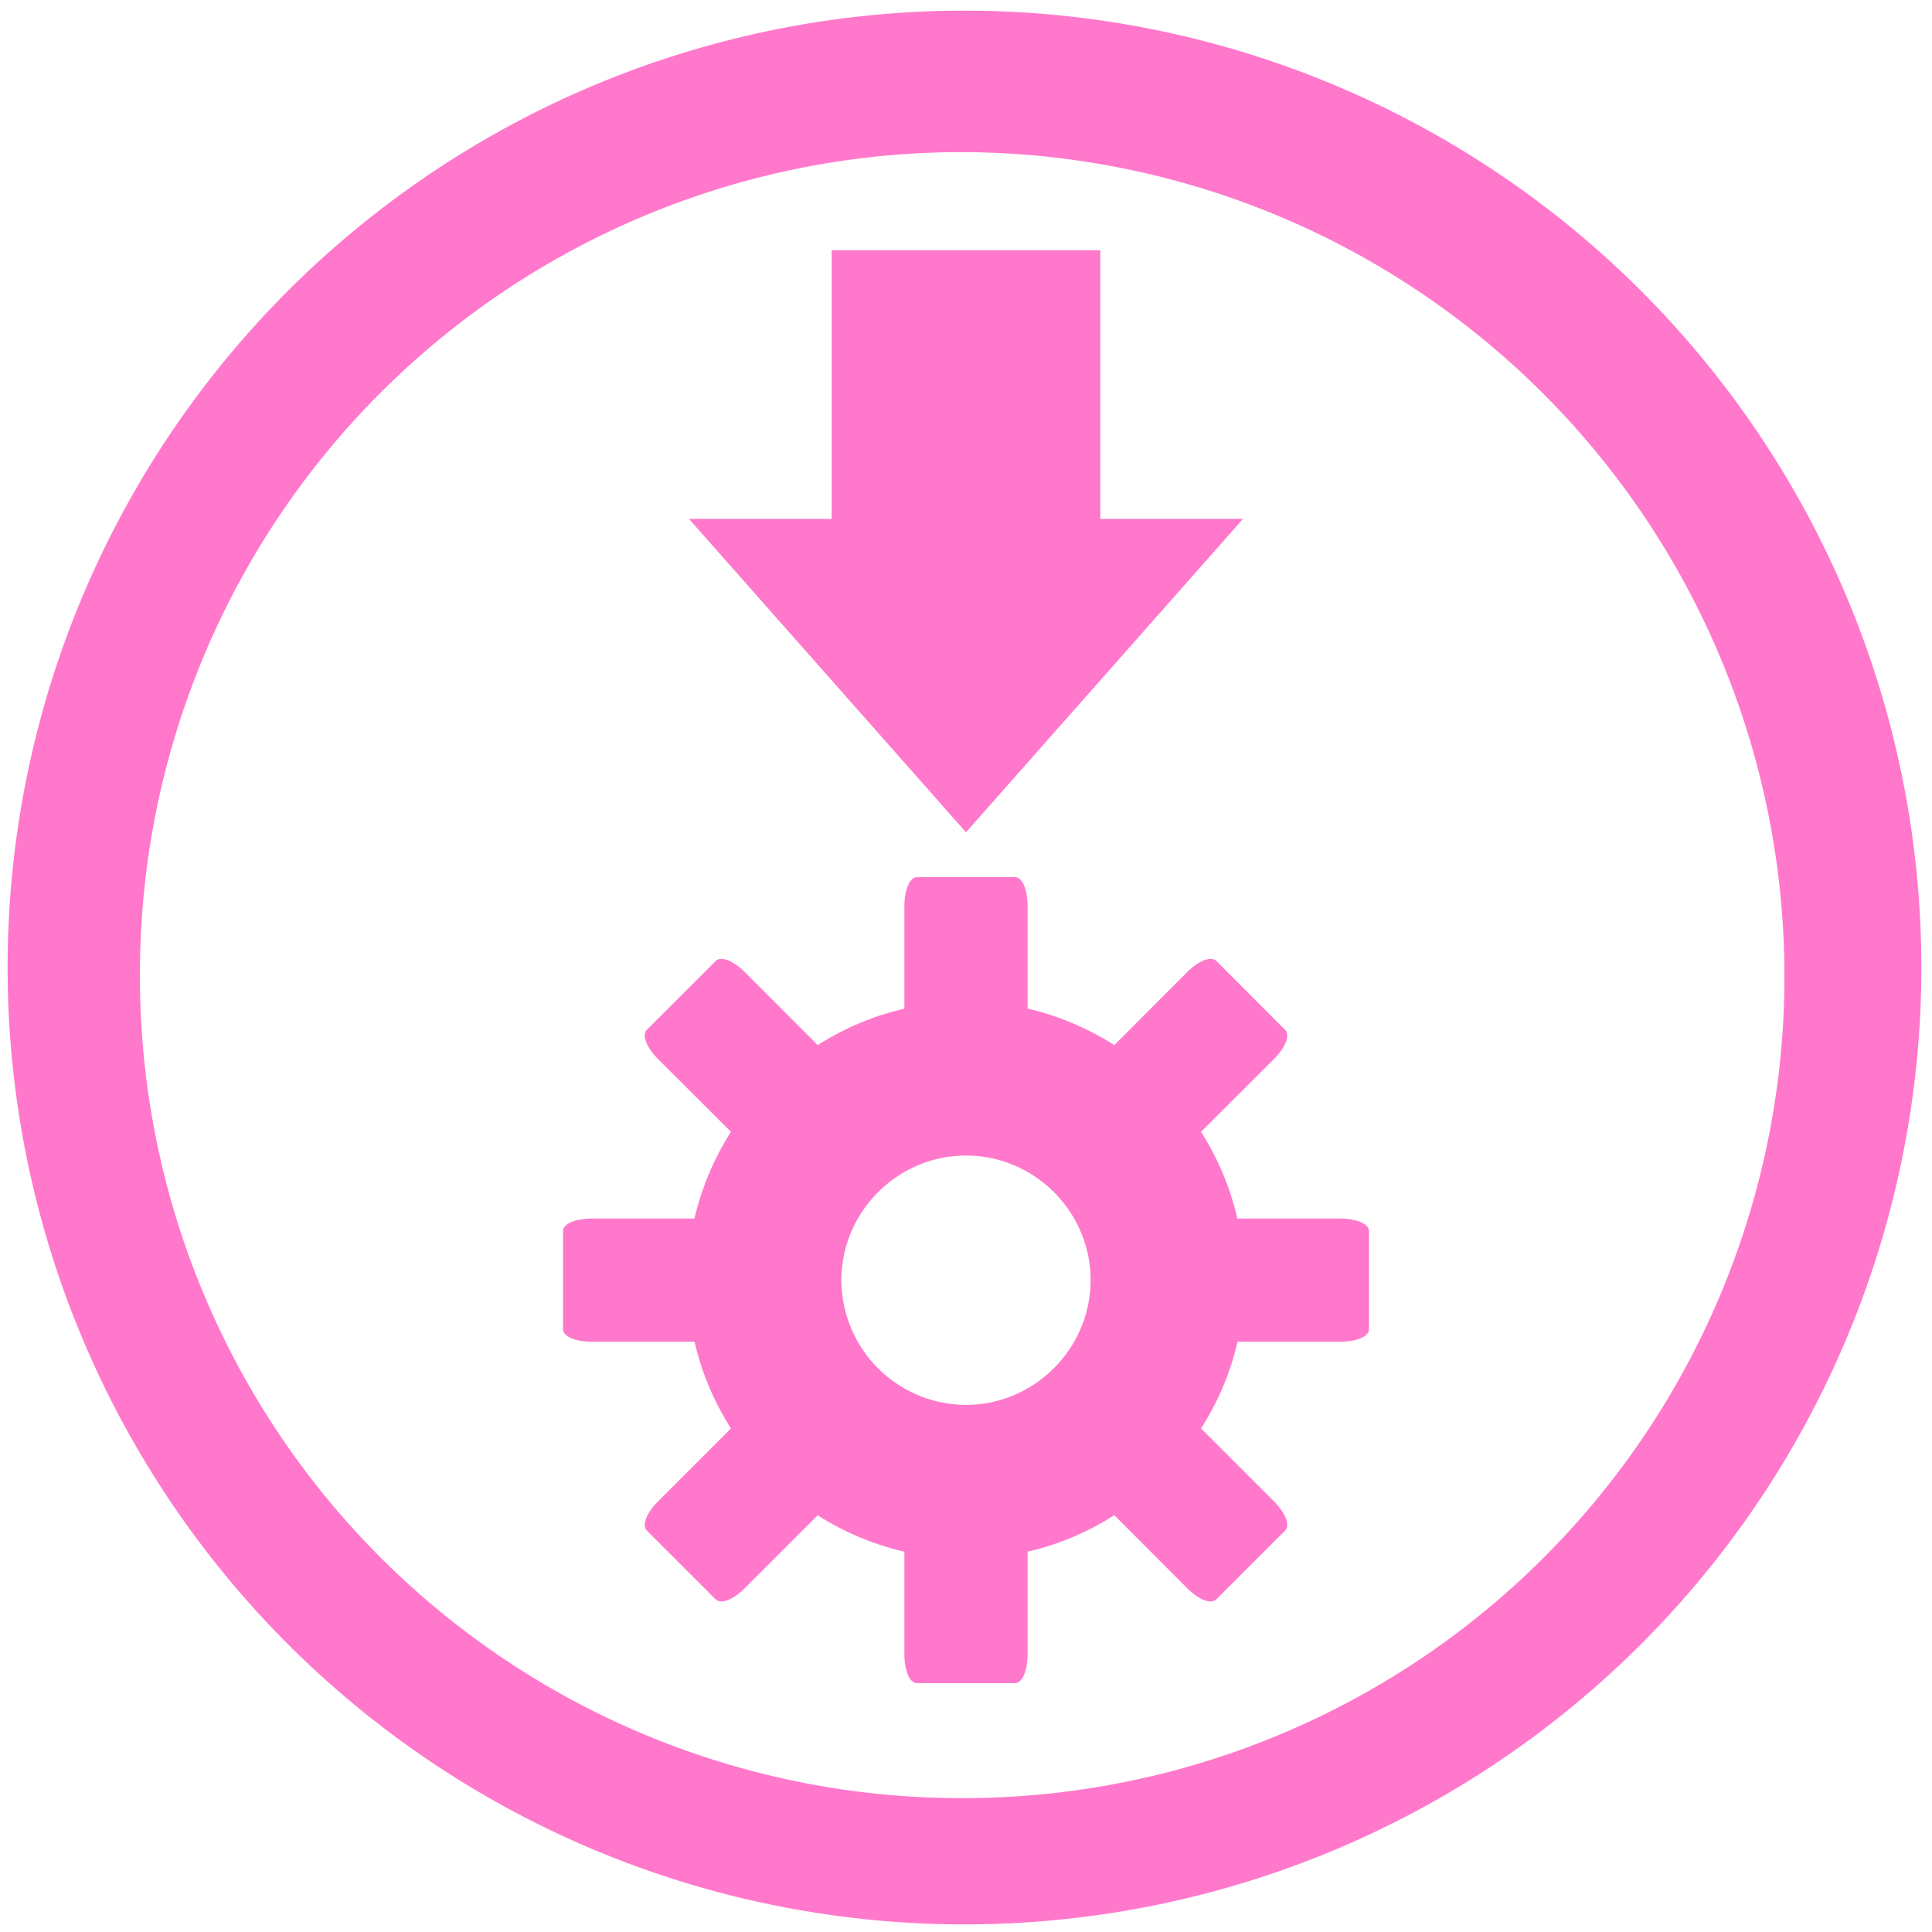 <?xml version="1.0" encoding="UTF-8" standalone="no"?>
<svg
   xmlns:dc="http://purl.org/dc/elements/1.1/"
   xmlns:cc="http://creativecommons.org/ns#"
   xmlns:rdf="http://www.w3.org/1999/02/22-rdf-syntax-ns#"
   xmlns:svg="http://www.w3.org/2000/svg"
   xmlns="http://www.w3.org/2000/svg"
   xmlns:sodipodi="http://sodipodi.sourceforge.net/DTD/sodipodi-0.dtd"
   xmlns:inkscape="http://www.inkscape.org/namespaces/inkscape"
   width="48"
   height="48"
   viewBox="0 0 12.7 12.7"
   version="1.1"
   id="svg4"
   sodipodi:docname="AppImage.svg"
   inkscape:version="0.92.4 (5da689c313, 2019-01-14)">
  <defs
     id="defs8" />
  <sodipodi:namedview
     pagecolor="#ffffff"
     bordercolor="#666666"
     borderopacity="1"
     objecttolerance="10"
     gridtolerance="10"
     guidetolerance="10"
     inkscape:pageopacity="0"
     inkscape:pageshadow="2"
     inkscape:window-width="862"
     inkscape:window-height="480"
     id="namedview6"
     showgrid="false"
     inkscape:zoom="4.9166667"
     inkscape:cx="2.1355932"
     inkscape:cy="24"
     inkscape:window-x="0"
     inkscape:window-y="25"
     inkscape:window-maximized="0"
     inkscape:current-layer="svg4" />
  <path
     d="m 6.34,0.07 a 6.29,6.29 0 1 0 0,12.58 6.29,6.29 0 0 0 0,-12.58 z M 6.32,1 A 5.417,5.417 0 0 1 11.73,6.41 5.4,5.4 0 0 1 6.33,11.82 5.4,5.4 0 0 1 0.92,6.42 5.4,5.4 0 0 1 6.32,1 Z M 5.467,1.645 V 3.411 H 4.529 L 6.35,5.471 8.171,3.411 H 7.233 V 1.645 Z m 0.561,4.121 c -0.05,0 -0.083,0.087 -0.083,0.193 V 6.631 C 5.74,6.677 5.547,6.761 5.375,6.87 L 4.897,6.391 C 4.822,6.316 4.74,6.282 4.704,6.318 L 4.253,6.768 C 4.217,6.805 4.251,6.887 4.326,6.962 L 4.805,7.44 A 1.833,1.833 0 0 0 4.565,8.01 H 3.894 c -0.107,0 -0.193,0.032 -0.193,0.083 v 0.644 c 0,0.05 0.086,0.083 0.193,0.083 h 0.672 c 0.046,0.205 0.13,0.398 0.239,0.57 L 4.326,9.869 C 4.251,9.944 4.217,10.026 4.253,10.062 l 0.45,0.45 c 0.037,0.037 0.119,0.002 0.194,-0.073 L 5.375,9.961 c 0.172,0.109 0.365,0.192 0.57,0.239 v 0.671 c 0,0.107 0.032,0.193 0.083,0.193 h 0.644 c 0.05,0 0.083,-0.086 0.083,-0.193 V 10.2 C 6.96,10.153 7.153,10.07 7.325,9.96 l 0.478,0.479 c 0.075,0.075 0.157,0.11 0.193,0.074 L 8.447,10.062 C 8.483,10.026 8.449,9.944 8.374,9.869 L 7.895,9.39 C 8.005,9.218 8.088,9.025 8.135,8.82 h 0.671 c 0.107,0 0.193,-0.032 0.193,-0.083 V 8.093 C 8.999,8.043 8.913,8.01 8.806,8.01 H 8.134 A 1.833,1.833 0 0 0 7.895,7.44 L 8.374,6.962 C 8.449,6.887 8.483,6.805 8.447,6.769 L 7.997,6.318 C 7.96,6.282 7.878,6.316 7.803,6.391 L 7.325,6.87 A 1.836,1.836 0 0 0 6.755,6.63 V 5.96 C 6.755,5.853 6.723,5.766 6.672,5.766 Z m 0.322,1.83 c 0.45,0 0.819,0.369 0.819,0.819 0,0.45 -0.37,0.82 -0.819,0.82 A 0.822,0.822 0 0 1 5.531,8.415 c 0,-0.45 0.37,-0.819 0.819,-0.819 z"
     id="path2"
     inkscape:connector-curvature="0"
     style="fill:#ff78cb" />
</svg>
